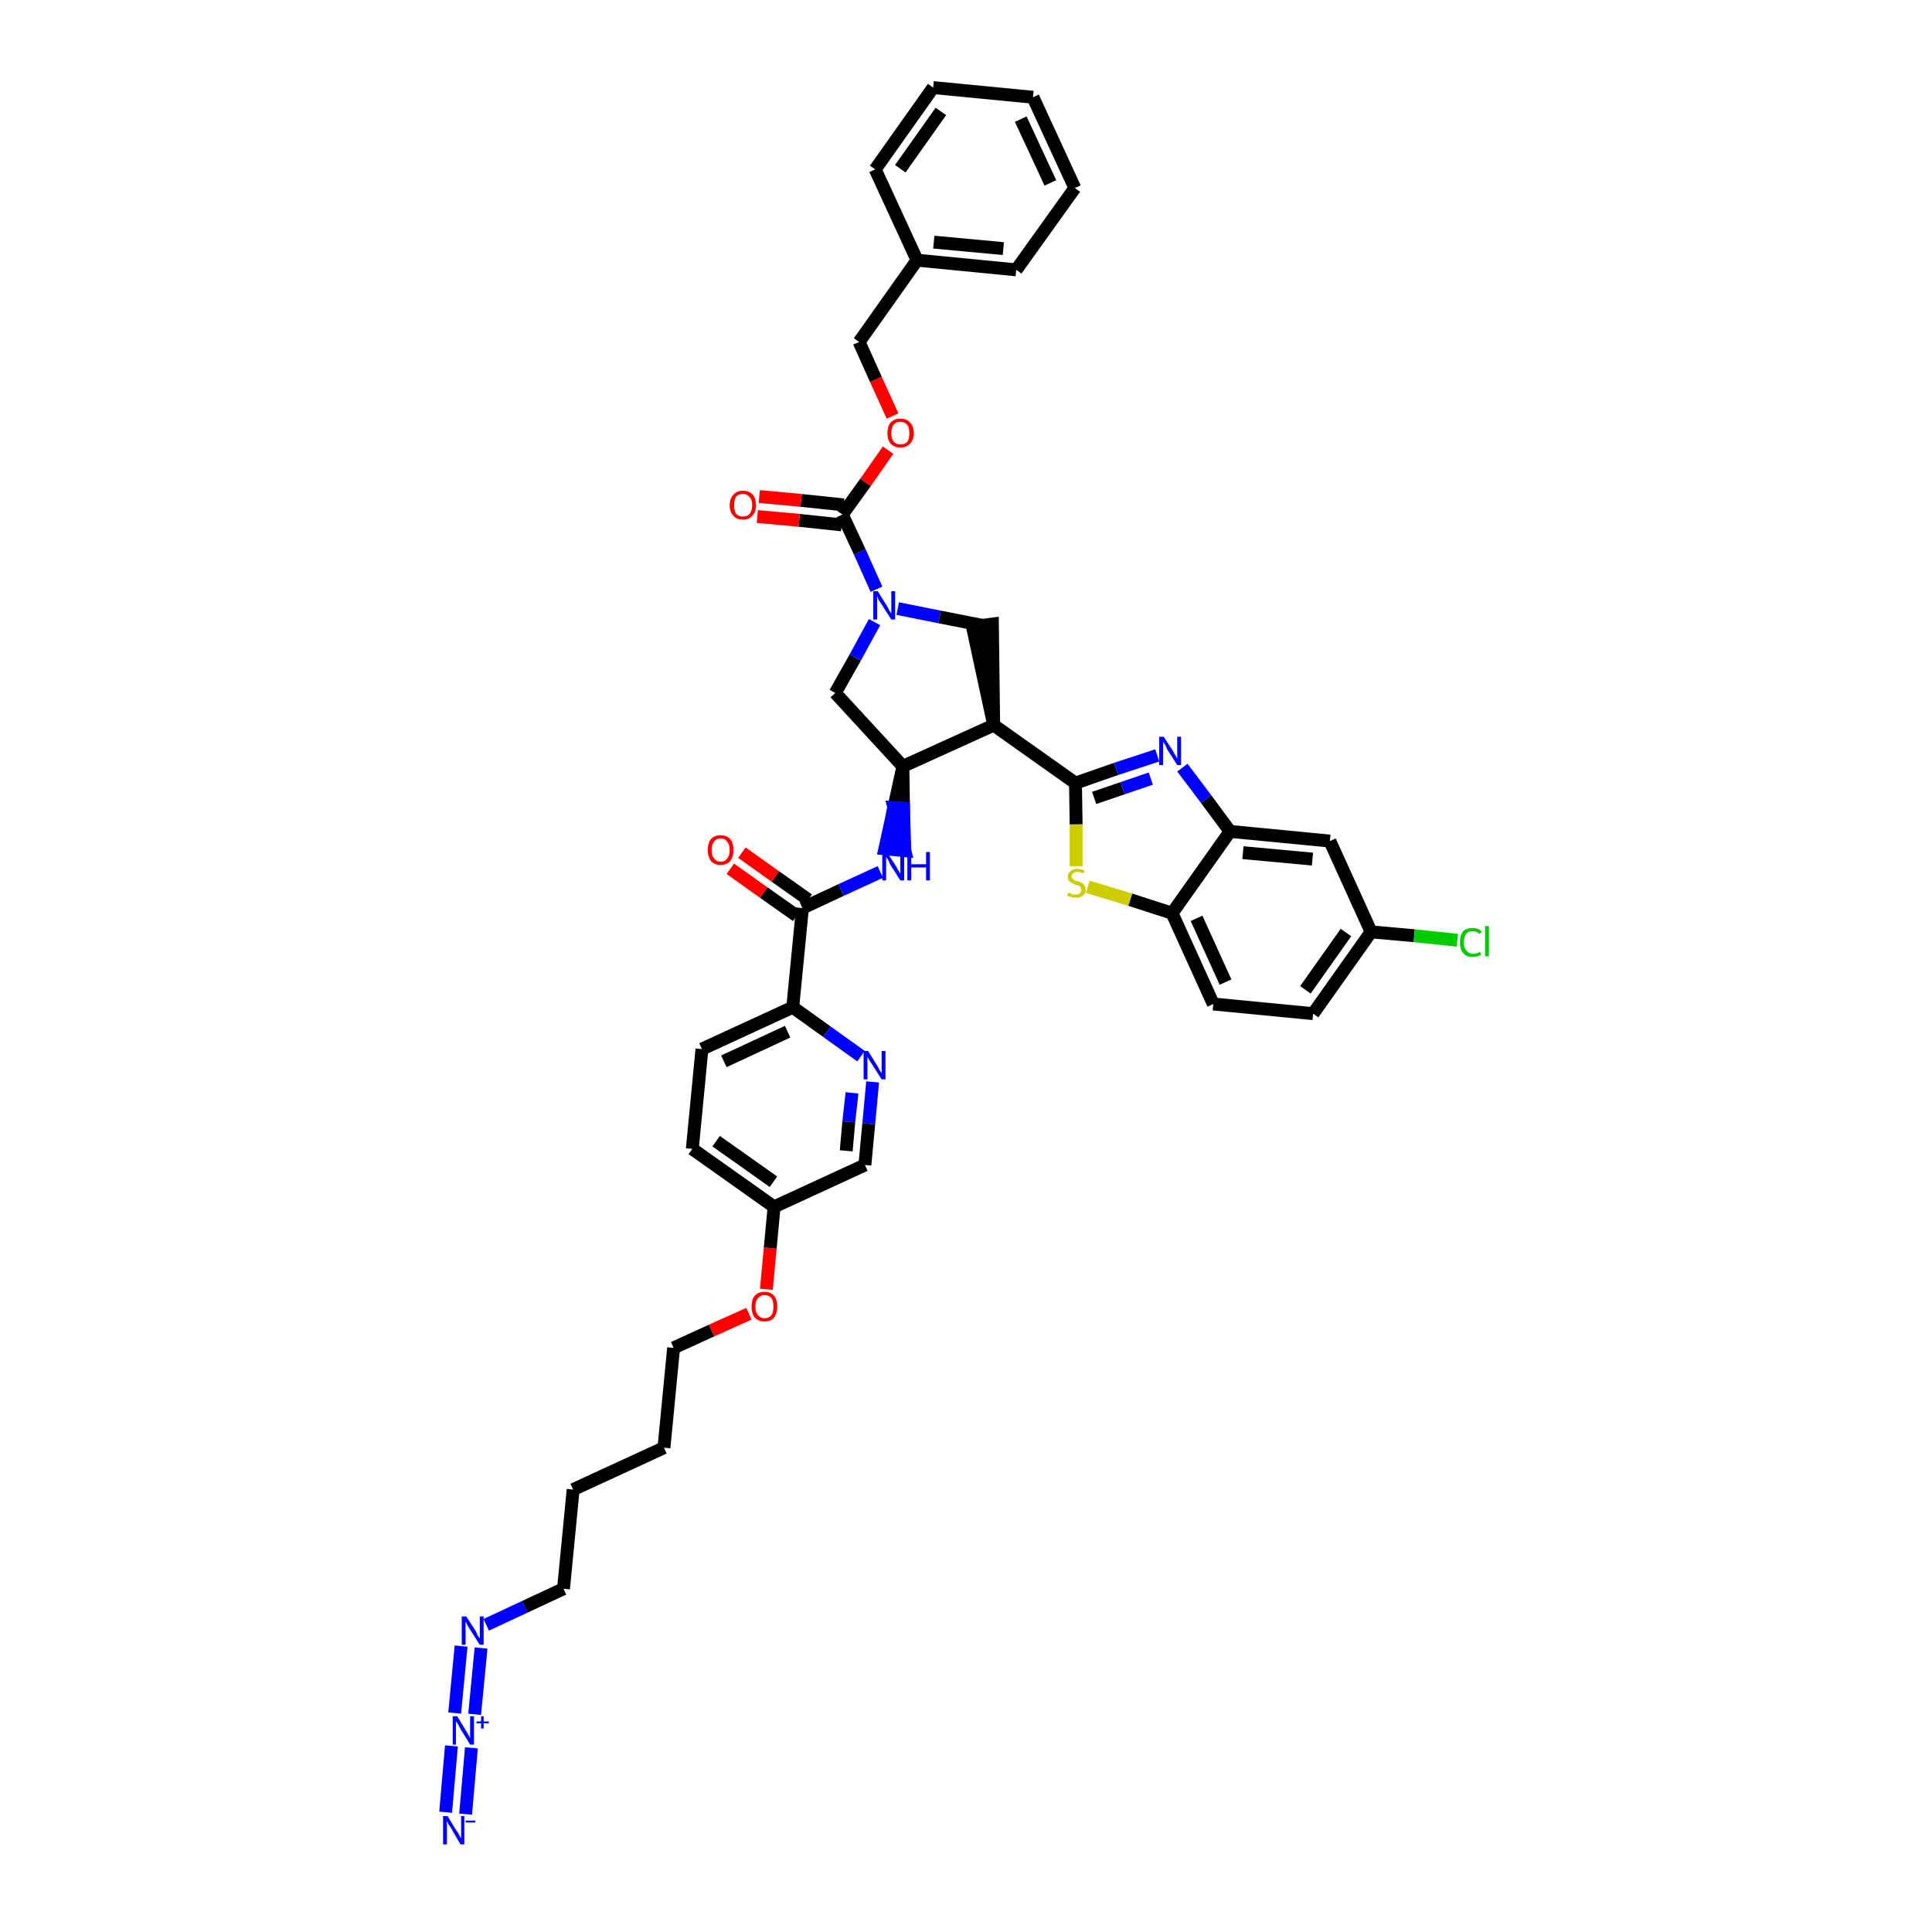<?xml version='1.0' encoding='iso-8859-1'?>
<svg version='1.1' baseProfile='full'
              xmlns='http://www.w3.org/2000/svg'
                      xmlns:rdkit='http://www.rdkit.org/xml'
                      xmlns:xlink='http://www.w3.org/1999/xlink'
                  xml:space='preserve'
width='300px' height='300px' viewBox='0 0 300 300'>
<!-- END OF HEADER -->
<path class='bond-0 atom-0 atom-1' d='M 72.3,281.7 L 73.2,271.4' style='fill:none;fill-rule:evenodd;stroke:#0000FF;stroke-width:2.0px;stroke-linecap:butt;stroke-linejoin:miter;stroke-opacity:1' />
<path class='bond-0 atom-0 atom-1' d='M 69.2,281.4 L 70.1,271.1' style='fill:none;fill-rule:evenodd;stroke:#0000FF;stroke-width:2.0px;stroke-linecap:butt;stroke-linejoin:miter;stroke-opacity:1' />
<path class='bond-1 atom-1 atom-2' d='M 73.7,266.2 L 74.7,255.9' style='fill:none;fill-rule:evenodd;stroke:#0000FF;stroke-width:2.0px;stroke-linecap:butt;stroke-linejoin:miter;stroke-opacity:1' />
<path class='bond-1 atom-1 atom-2' d='M 70.6,266.0 L 71.6,255.6' style='fill:none;fill-rule:evenodd;stroke:#0000FF;stroke-width:2.0px;stroke-linecap:butt;stroke-linejoin:miter;stroke-opacity:1' />
<path class='bond-2 atom-2 atom-3' d='M 75.5,252.3 L 81.5,249.5' style='fill:none;fill-rule:evenodd;stroke:#0000FF;stroke-width:2.0px;stroke-linecap:butt;stroke-linejoin:miter;stroke-opacity:1' />
<path class='bond-2 atom-2 atom-3' d='M 81.5,249.5 L 87.5,246.7' style='fill:none;fill-rule:evenodd;stroke:#000000;stroke-width:2.0px;stroke-linecap:butt;stroke-linejoin:miter;stroke-opacity:1' />
<path class='bond-3 atom-3 atom-4' d='M 87.5,246.7 L 89.0,231.3' style='fill:none;fill-rule:evenodd;stroke:#000000;stroke-width:2.0px;stroke-linecap:butt;stroke-linejoin:miter;stroke-opacity:1' />
<path class='bond-4 atom-4 atom-5' d='M 89.0,231.3 L 103.1,224.8' style='fill:none;fill-rule:evenodd;stroke:#000000;stroke-width:2.0px;stroke-linecap:butt;stroke-linejoin:miter;stroke-opacity:1' />
<path class='bond-5 atom-5 atom-6' d='M 103.1,224.8 L 104.6,209.3' style='fill:none;fill-rule:evenodd;stroke:#000000;stroke-width:2.0px;stroke-linecap:butt;stroke-linejoin:miter;stroke-opacity:1' />
<path class='bond-6 atom-6 atom-7' d='M 104.6,209.3 L 110.5,206.6' style='fill:none;fill-rule:evenodd;stroke:#000000;stroke-width:2.0px;stroke-linecap:butt;stroke-linejoin:miter;stroke-opacity:1' />
<path class='bond-6 atom-6 atom-7' d='M 110.5,206.6 L 116.3,204.0' style='fill:none;fill-rule:evenodd;stroke:#FF0000;stroke-width:2.0px;stroke-linecap:butt;stroke-linejoin:miter;stroke-opacity:1' />
<path class='bond-7 atom-7 atom-8' d='M 119.0,200.2 L 119.6,193.8' style='fill:none;fill-rule:evenodd;stroke:#FF0000;stroke-width:2.0px;stroke-linecap:butt;stroke-linejoin:miter;stroke-opacity:1' />
<path class='bond-7 atom-7 atom-8' d='M 119.6,193.8 L 120.2,187.4' style='fill:none;fill-rule:evenodd;stroke:#000000;stroke-width:2.0px;stroke-linecap:butt;stroke-linejoin:miter;stroke-opacity:1' />
<path class='bond-8 atom-8 atom-9' d='M 120.2,187.4 L 107.5,178.4' style='fill:none;fill-rule:evenodd;stroke:#000000;stroke-width:2.0px;stroke-linecap:butt;stroke-linejoin:miter;stroke-opacity:1' />
<path class='bond-8 atom-8 atom-9' d='M 120.1,183.5 L 111.2,177.2' style='fill:none;fill-rule:evenodd;stroke:#000000;stroke-width:2.0px;stroke-linecap:butt;stroke-linejoin:miter;stroke-opacity:1' />
<path class='bond-41 atom-41 atom-8' d='M 134.3,180.9 L 120.2,187.4' style='fill:none;fill-rule:evenodd;stroke:#000000;stroke-width:2.0px;stroke-linecap:butt;stroke-linejoin:miter;stroke-opacity:1' />
<path class='bond-9 atom-9 atom-10' d='M 107.5,178.4 L 109.0,162.9' style='fill:none;fill-rule:evenodd;stroke:#000000;stroke-width:2.0px;stroke-linecap:butt;stroke-linejoin:miter;stroke-opacity:1' />
<path class='bond-10 atom-10 atom-11' d='M 109.0,162.9 L 123.1,156.4' style='fill:none;fill-rule:evenodd;stroke:#000000;stroke-width:2.0px;stroke-linecap:butt;stroke-linejoin:miter;stroke-opacity:1' />
<path class='bond-10 atom-10 atom-11' d='M 112.4,164.8 L 122.3,160.2' style='fill:none;fill-rule:evenodd;stroke:#000000;stroke-width:2.0px;stroke-linecap:butt;stroke-linejoin:miter;stroke-opacity:1' />
<path class='bond-11 atom-11 atom-12' d='M 123.1,156.4 L 124.6,141.0' style='fill:none;fill-rule:evenodd;stroke:#000000;stroke-width:2.0px;stroke-linecap:butt;stroke-linejoin:miter;stroke-opacity:1' />
<path class='bond-39 atom-11 atom-40' d='M 123.1,156.4 L 128.4,160.2' style='fill:none;fill-rule:evenodd;stroke:#000000;stroke-width:2.0px;stroke-linecap:butt;stroke-linejoin:miter;stroke-opacity:1' />
<path class='bond-39 atom-11 atom-40' d='M 128.4,160.2 L 133.7,164.0' style='fill:none;fill-rule:evenodd;stroke:#0000FF;stroke-width:2.0px;stroke-linecap:butt;stroke-linejoin:miter;stroke-opacity:1' />
<path class='bond-12 atom-12 atom-13' d='M 125.5,139.7 L 120.4,136.1' style='fill:none;fill-rule:evenodd;stroke:#000000;stroke-width:2.0px;stroke-linecap:butt;stroke-linejoin:miter;stroke-opacity:1' />
<path class='bond-12 atom-12 atom-13' d='M 120.4,136.1 L 115.2,132.4' style='fill:none;fill-rule:evenodd;stroke:#FF0000;stroke-width:2.0px;stroke-linecap:butt;stroke-linejoin:miter;stroke-opacity:1' />
<path class='bond-12 atom-12 atom-13' d='M 123.7,142.2 L 118.6,138.6' style='fill:none;fill-rule:evenodd;stroke:#000000;stroke-width:2.0px;stroke-linecap:butt;stroke-linejoin:miter;stroke-opacity:1' />
<path class='bond-12 atom-12 atom-13' d='M 118.6,138.6 L 113.4,134.9' style='fill:none;fill-rule:evenodd;stroke:#FF0000;stroke-width:2.0px;stroke-linecap:butt;stroke-linejoin:miter;stroke-opacity:1' />
<path class='bond-13 atom-12 atom-14' d='M 124.6,141.0 L 130.6,138.2' style='fill:none;fill-rule:evenodd;stroke:#000000;stroke-width:2.0px;stroke-linecap:butt;stroke-linejoin:miter;stroke-opacity:1' />
<path class='bond-13 atom-12 atom-14' d='M 130.6,138.2 L 136.7,135.4' style='fill:none;fill-rule:evenodd;stroke:#0000FF;stroke-width:2.0px;stroke-linecap:butt;stroke-linejoin:miter;stroke-opacity:1' />
<path class='bond-14 atom-15 atom-14' d='M 140.2,119.0 L 138.8,125.4 L 140.3,125.5 Z' style='fill:#000000;fill-rule:evenodd;fill-opacity:1;stroke:#000000;stroke-width:2.0px;stroke-linecap:butt;stroke-linejoin:miter;stroke-opacity:1;' />
<path class='bond-14 atom-15 atom-14' d='M 138.8,125.4 L 140.5,132.1 L 137.4,131.8 Z' style='fill:#0000FF;fill-rule:evenodd;fill-opacity:1;stroke:#0000FF;stroke-width:2.0px;stroke-linecap:butt;stroke-linejoin:miter;stroke-opacity:1;' />
<path class='bond-14 atom-15 atom-14' d='M 138.8,125.4 L 140.3,125.5 L 140.5,132.1 Z' style='fill:#0000FF;fill-rule:evenodd;fill-opacity:1;stroke:#0000FF;stroke-width:2.0px;stroke-linecap:butt;stroke-linejoin:miter;stroke-opacity:1;' />
<path class='bond-15 atom-15 atom-16' d='M 140.2,119.0 L 129.7,107.6' style='fill:none;fill-rule:evenodd;stroke:#000000;stroke-width:2.0px;stroke-linecap:butt;stroke-linejoin:miter;stroke-opacity:1' />
<path class='bond-42 atom-29 atom-15' d='M 154.3,112.6 L 140.2,119.0' style='fill:none;fill-rule:evenodd;stroke:#000000;stroke-width:2.0px;stroke-linecap:butt;stroke-linejoin:miter;stroke-opacity:1' />
<path class='bond-16 atom-16 atom-17' d='M 129.7,107.6 L 132.8,102.1' style='fill:none;fill-rule:evenodd;stroke:#000000;stroke-width:2.0px;stroke-linecap:butt;stroke-linejoin:miter;stroke-opacity:1' />
<path class='bond-16 atom-16 atom-17' d='M 132.8,102.1 L 135.8,96.6' style='fill:none;fill-rule:evenodd;stroke:#0000FF;stroke-width:2.0px;stroke-linecap:butt;stroke-linejoin:miter;stroke-opacity:1' />
<path class='bond-17 atom-17 atom-18' d='M 136.1,91.5 L 133.5,85.7' style='fill:none;fill-rule:evenodd;stroke:#0000FF;stroke-width:2.0px;stroke-linecap:butt;stroke-linejoin:miter;stroke-opacity:1' />
<path class='bond-17 atom-17 atom-18' d='M 133.5,85.7 L 130.8,79.9' style='fill:none;fill-rule:evenodd;stroke:#000000;stroke-width:2.0px;stroke-linecap:butt;stroke-linejoin:miter;stroke-opacity:1' />
<path class='bond-27 atom-17 atom-28' d='M 139.4,94.5 L 145.9,95.8' style='fill:none;fill-rule:evenodd;stroke:#0000FF;stroke-width:2.0px;stroke-linecap:butt;stroke-linejoin:miter;stroke-opacity:1' />
<path class='bond-27 atom-17 atom-28' d='M 145.9,95.8 L 152.5,97.1' style='fill:none;fill-rule:evenodd;stroke:#000000;stroke-width:2.0px;stroke-linecap:butt;stroke-linejoin:miter;stroke-opacity:1' />
<path class='bond-18 atom-18 atom-19' d='M 131.0,78.4 L 124.4,77.7' style='fill:none;fill-rule:evenodd;stroke:#000000;stroke-width:2.0px;stroke-linecap:butt;stroke-linejoin:miter;stroke-opacity:1' />
<path class='bond-18 atom-18 atom-19' d='M 124.4,77.7 L 117.9,77.1' style='fill:none;fill-rule:evenodd;stroke:#FF0000;stroke-width:2.0px;stroke-linecap:butt;stroke-linejoin:miter;stroke-opacity:1' />
<path class='bond-18 atom-18 atom-19' d='M 130.7,81.5 L 124.1,80.8' style='fill:none;fill-rule:evenodd;stroke:#000000;stroke-width:2.0px;stroke-linecap:butt;stroke-linejoin:miter;stroke-opacity:1' />
<path class='bond-18 atom-18 atom-19' d='M 124.1,80.8 L 117.6,80.2' style='fill:none;fill-rule:evenodd;stroke:#FF0000;stroke-width:2.0px;stroke-linecap:butt;stroke-linejoin:miter;stroke-opacity:1' />
<path class='bond-19 atom-18 atom-20' d='M 130.8,79.9 L 134.4,74.9' style='fill:none;fill-rule:evenodd;stroke:#000000;stroke-width:2.0px;stroke-linecap:butt;stroke-linejoin:miter;stroke-opacity:1' />
<path class='bond-19 atom-18 atom-20' d='M 134.4,74.9 L 137.9,69.9' style='fill:none;fill-rule:evenodd;stroke:#FF0000;stroke-width:2.0px;stroke-linecap:butt;stroke-linejoin:miter;stroke-opacity:1' />
<path class='bond-20 atom-20 atom-21' d='M 138.6,64.6 L 136.0,58.9' style='fill:none;fill-rule:evenodd;stroke:#FF0000;stroke-width:2.0px;stroke-linecap:butt;stroke-linejoin:miter;stroke-opacity:1' />
<path class='bond-20 atom-20 atom-21' d='M 136.0,58.9 L 133.4,53.1' style='fill:none;fill-rule:evenodd;stroke:#000000;stroke-width:2.0px;stroke-linecap:butt;stroke-linejoin:miter;stroke-opacity:1' />
<path class='bond-21 atom-21 atom-22' d='M 133.4,53.1 L 142.4,40.4' style='fill:none;fill-rule:evenodd;stroke:#000000;stroke-width:2.0px;stroke-linecap:butt;stroke-linejoin:miter;stroke-opacity:1' />
<path class='bond-22 atom-22 atom-23' d='M 142.4,40.4 L 157.8,41.9' style='fill:none;fill-rule:evenodd;stroke:#000000;stroke-width:2.0px;stroke-linecap:butt;stroke-linejoin:miter;stroke-opacity:1' />
<path class='bond-22 atom-22 atom-23' d='M 145.0,37.6 L 155.8,38.6' style='fill:none;fill-rule:evenodd;stroke:#000000;stroke-width:2.0px;stroke-linecap:butt;stroke-linejoin:miter;stroke-opacity:1' />
<path class='bond-44 atom-27 atom-22' d='M 135.9,26.3 L 142.4,40.4' style='fill:none;fill-rule:evenodd;stroke:#000000;stroke-width:2.0px;stroke-linecap:butt;stroke-linejoin:miter;stroke-opacity:1' />
<path class='bond-23 atom-23 atom-24' d='M 157.8,41.9 L 166.9,29.2' style='fill:none;fill-rule:evenodd;stroke:#000000;stroke-width:2.0px;stroke-linecap:butt;stroke-linejoin:miter;stroke-opacity:1' />
<path class='bond-24 atom-24 atom-25' d='M 166.9,29.2 L 160.4,15.1' style='fill:none;fill-rule:evenodd;stroke:#000000;stroke-width:2.0px;stroke-linecap:butt;stroke-linejoin:miter;stroke-opacity:1' />
<path class='bond-24 atom-24 atom-25' d='M 163.1,28.4 L 158.5,18.5' style='fill:none;fill-rule:evenodd;stroke:#000000;stroke-width:2.0px;stroke-linecap:butt;stroke-linejoin:miter;stroke-opacity:1' />
<path class='bond-25 atom-25 atom-26' d='M 160.4,15.1 L 144.9,13.6' style='fill:none;fill-rule:evenodd;stroke:#000000;stroke-width:2.0px;stroke-linecap:butt;stroke-linejoin:miter;stroke-opacity:1' />
<path class='bond-26 atom-26 atom-27' d='M 144.9,13.6 L 135.9,26.3' style='fill:none;fill-rule:evenodd;stroke:#000000;stroke-width:2.0px;stroke-linecap:butt;stroke-linejoin:miter;stroke-opacity:1' />
<path class='bond-26 atom-26 atom-27' d='M 146.1,17.3 L 139.8,26.2' style='fill:none;fill-rule:evenodd;stroke:#000000;stroke-width:2.0px;stroke-linecap:butt;stroke-linejoin:miter;stroke-opacity:1' />
<path class='bond-28 atom-29 atom-28' d='M 154.3,112.6 L 154.1,96.9 L 151.0,97.3 Z' style='fill:#000000;fill-rule:evenodd;fill-opacity:1;stroke:#000000;stroke-width:2.0px;stroke-linecap:butt;stroke-linejoin:miter;stroke-opacity:1;' />
<path class='bond-29 atom-29 atom-30' d='M 154.3,112.6 L 167.0,121.6' style='fill:none;fill-rule:evenodd;stroke:#000000;stroke-width:2.0px;stroke-linecap:butt;stroke-linejoin:miter;stroke-opacity:1' />
<path class='bond-30 atom-30 atom-31' d='M 167.0,121.6 L 173.3,119.4' style='fill:none;fill-rule:evenodd;stroke:#000000;stroke-width:2.0px;stroke-linecap:butt;stroke-linejoin:miter;stroke-opacity:1' />
<path class='bond-30 atom-30 atom-31' d='M 173.3,119.4 L 179.7,117.3' style='fill:none;fill-rule:evenodd;stroke:#0000FF;stroke-width:2.0px;stroke-linecap:butt;stroke-linejoin:miter;stroke-opacity:1' />
<path class='bond-30 atom-30 atom-31' d='M 169.9,123.9 L 174.3,122.4' style='fill:none;fill-rule:evenodd;stroke:#000000;stroke-width:2.0px;stroke-linecap:butt;stroke-linejoin:miter;stroke-opacity:1' />
<path class='bond-30 atom-30 atom-31' d='M 174.3,122.4 L 178.7,120.9' style='fill:none;fill-rule:evenodd;stroke:#0000FF;stroke-width:2.0px;stroke-linecap:butt;stroke-linejoin:miter;stroke-opacity:1' />
<path class='bond-43 atom-39 atom-30' d='M 167.1,134.5 L 167.1,128.0' style='fill:none;fill-rule:evenodd;stroke:#CCCC00;stroke-width:2.0px;stroke-linecap:butt;stroke-linejoin:miter;stroke-opacity:1' />
<path class='bond-43 atom-39 atom-30' d='M 167.1,128.0 L 167.0,121.6' style='fill:none;fill-rule:evenodd;stroke:#000000;stroke-width:2.0px;stroke-linecap:butt;stroke-linejoin:miter;stroke-opacity:1' />
<path class='bond-31 atom-31 atom-32' d='M 183.6,119.2 L 187.3,124.1' style='fill:none;fill-rule:evenodd;stroke:#0000FF;stroke-width:2.0px;stroke-linecap:butt;stroke-linejoin:miter;stroke-opacity:1' />
<path class='bond-31 atom-31 atom-32' d='M 187.3,124.1 L 191.0,129.1' style='fill:none;fill-rule:evenodd;stroke:#000000;stroke-width:2.0px;stroke-linecap:butt;stroke-linejoin:miter;stroke-opacity:1' />
<path class='bond-32 atom-32 atom-33' d='M 191.0,129.1 L 206.5,130.6' style='fill:none;fill-rule:evenodd;stroke:#000000;stroke-width:2.0px;stroke-linecap:butt;stroke-linejoin:miter;stroke-opacity:1' />
<path class='bond-32 atom-32 atom-33' d='M 193.0,132.4 L 203.8,133.4' style='fill:none;fill-rule:evenodd;stroke:#000000;stroke-width:2.0px;stroke-linecap:butt;stroke-linejoin:miter;stroke-opacity:1' />
<path class='bond-45 atom-38 atom-32' d='M 182.0,141.8 L 191.0,129.1' style='fill:none;fill-rule:evenodd;stroke:#000000;stroke-width:2.0px;stroke-linecap:butt;stroke-linejoin:miter;stroke-opacity:1' />
<path class='bond-33 atom-33 atom-34' d='M 206.5,130.6 L 212.9,144.7' style='fill:none;fill-rule:evenodd;stroke:#000000;stroke-width:2.0px;stroke-linecap:butt;stroke-linejoin:miter;stroke-opacity:1' />
<path class='bond-34 atom-34 atom-35' d='M 212.9,144.7 L 219.6,145.3' style='fill:none;fill-rule:evenodd;stroke:#000000;stroke-width:2.0px;stroke-linecap:butt;stroke-linejoin:miter;stroke-opacity:1' />
<path class='bond-34 atom-34 atom-35' d='M 219.6,145.3 L 226.3,146.0' style='fill:none;fill-rule:evenodd;stroke:#00CC00;stroke-width:2.0px;stroke-linecap:butt;stroke-linejoin:miter;stroke-opacity:1' />
<path class='bond-35 atom-34 atom-36' d='M 212.9,144.7 L 203.9,157.4' style='fill:none;fill-rule:evenodd;stroke:#000000;stroke-width:2.0px;stroke-linecap:butt;stroke-linejoin:miter;stroke-opacity:1' />
<path class='bond-35 atom-34 atom-36' d='M 209.0,144.8 L 202.7,153.7' style='fill:none;fill-rule:evenodd;stroke:#000000;stroke-width:2.0px;stroke-linecap:butt;stroke-linejoin:miter;stroke-opacity:1' />
<path class='bond-36 atom-36 atom-37' d='M 203.9,157.4 L 188.4,155.9' style='fill:none;fill-rule:evenodd;stroke:#000000;stroke-width:2.0px;stroke-linecap:butt;stroke-linejoin:miter;stroke-opacity:1' />
<path class='bond-37 atom-37 atom-38' d='M 188.4,155.9 L 182.0,141.8' style='fill:none;fill-rule:evenodd;stroke:#000000;stroke-width:2.0px;stroke-linecap:butt;stroke-linejoin:miter;stroke-opacity:1' />
<path class='bond-37 atom-37 atom-38' d='M 190.3,152.5 L 185.8,142.6' style='fill:none;fill-rule:evenodd;stroke:#000000;stroke-width:2.0px;stroke-linecap:butt;stroke-linejoin:miter;stroke-opacity:1' />
<path class='bond-38 atom-38 atom-39' d='M 182.0,141.8 L 175.5,139.7' style='fill:none;fill-rule:evenodd;stroke:#000000;stroke-width:2.0px;stroke-linecap:butt;stroke-linejoin:miter;stroke-opacity:1' />
<path class='bond-38 atom-38 atom-39' d='M 175.5,139.7 L 168.9,137.7' style='fill:none;fill-rule:evenodd;stroke:#CCCC00;stroke-width:2.0px;stroke-linecap:butt;stroke-linejoin:miter;stroke-opacity:1' />
<path class='bond-40 atom-40 atom-41' d='M 135.5,168.0 L 134.9,174.5' style='fill:none;fill-rule:evenodd;stroke:#0000FF;stroke-width:2.0px;stroke-linecap:butt;stroke-linejoin:miter;stroke-opacity:1' />
<path class='bond-40 atom-40 atom-41' d='M 134.9,174.5 L 134.3,180.9' style='fill:none;fill-rule:evenodd;stroke:#000000;stroke-width:2.0px;stroke-linecap:butt;stroke-linejoin:miter;stroke-opacity:1' />
<path class='bond-40 atom-40 atom-41' d='M 132.3,169.7 L 131.8,174.2' style='fill:none;fill-rule:evenodd;stroke:#0000FF;stroke-width:2.0px;stroke-linecap:butt;stroke-linejoin:miter;stroke-opacity:1' />
<path class='bond-40 atom-40 atom-41' d='M 131.8,174.2 L 131.4,178.7' style='fill:none;fill-rule:evenodd;stroke:#000000;stroke-width:2.0px;stroke-linecap:butt;stroke-linejoin:miter;stroke-opacity:1' />
<path  class='atom-0' d='M 69.5 282.0
L 70.9 284.3
Q 71.1 284.5, 71.3 284.9
Q 71.5 285.4, 71.6 285.4
L 71.6 282.0
L 72.1 282.0
L 72.1 286.4
L 71.5 286.4
L 70.0 283.8
Q 69.8 283.5, 69.6 283.2
Q 69.4 282.8, 69.4 282.7
L 69.4 286.4
L 68.8 286.4
L 68.8 282.0
L 69.5 282.0
' fill='#0000FF'/>
<path  class='atom-0' d='M 72.3 282.7
L 73.8 282.7
L 73.8 283.0
L 72.3 283.0
L 72.3 282.7
' fill='#0000FF'/>
<path  class='atom-1' d='M 71.0 266.5
L 72.4 268.8
Q 72.5 269.0, 72.8 269.5
Q 73.0 269.9, 73.0 269.9
L 73.0 266.5
L 73.6 266.5
L 73.6 270.9
L 73.0 270.9
L 71.4 268.3
Q 71.3 268.0, 71.1 267.7
Q 70.9 267.4, 70.8 267.3
L 70.8 270.9
L 70.3 270.9
L 70.3 266.5
L 71.0 266.5
' fill='#0000FF'/>
<path  class='atom-1' d='M 74.0 267.3
L 74.7 267.3
L 74.7 266.5
L 75.1 266.5
L 75.1 267.3
L 75.9 267.3
L 75.9 267.6
L 75.1 267.6
L 75.1 268.4
L 74.7 268.4
L 74.7 267.6
L 74.0 267.6
L 74.0 267.3
' fill='#0000FF'/>
<path  class='atom-2' d='M 72.4 251.0
L 73.9 253.3
Q 74.0 253.6, 74.2 254.0
Q 74.5 254.4, 74.5 254.4
L 74.5 251.0
L 75.1 251.0
L 75.1 255.4
L 74.5 255.4
L 72.9 252.9
Q 72.7 252.6, 72.5 252.2
Q 72.4 251.9, 72.3 251.8
L 72.3 255.4
L 71.7 255.4
L 71.7 251.0
L 72.4 251.0
' fill='#0000FF'/>
<path  class='atom-7' d='M 116.7 202.9
Q 116.7 201.8, 117.2 201.2
Q 117.7 200.6, 118.7 200.6
Q 119.7 200.6, 120.2 201.2
Q 120.7 201.8, 120.7 202.9
Q 120.7 203.9, 120.2 204.6
Q 119.7 205.2, 118.7 205.2
Q 117.8 205.2, 117.2 204.6
Q 116.7 204.0, 116.7 202.9
M 118.7 204.7
Q 119.4 204.7, 119.8 204.2
Q 120.1 203.8, 120.1 202.9
Q 120.1 202.0, 119.8 201.6
Q 119.4 201.1, 118.7 201.1
Q 118.1 201.1, 117.7 201.6
Q 117.3 202.0, 117.3 202.9
Q 117.3 203.8, 117.7 204.2
Q 118.1 204.7, 118.7 204.7
' fill='#FF0000'/>
<path  class='atom-13' d='M 109.9 132.0
Q 109.9 130.9, 110.4 130.3
Q 110.9 129.7, 111.9 129.7
Q 112.9 129.7, 113.4 130.3
Q 113.9 130.9, 113.9 132.0
Q 113.9 133.0, 113.4 133.7
Q 112.9 134.3, 111.9 134.3
Q 110.9 134.3, 110.4 133.7
Q 109.9 133.0, 109.9 132.0
M 111.9 133.8
Q 112.6 133.8, 112.9 133.3
Q 113.3 132.9, 113.3 132.0
Q 113.3 131.1, 112.9 130.7
Q 112.6 130.2, 111.9 130.2
Q 111.2 130.2, 110.9 130.7
Q 110.5 131.1, 110.5 132.0
Q 110.5 132.9, 110.9 133.3
Q 111.2 133.8, 111.9 133.8
' fill='#FF0000'/>
<path  class='atom-14' d='M 137.7 132.3
L 139.2 134.6
Q 139.3 134.9, 139.6 135.3
Q 139.8 135.7, 139.8 135.7
L 139.8 132.3
L 140.4 132.3
L 140.4 136.7
L 139.8 136.7
L 138.2 134.2
Q 138.1 133.9, 137.9 133.5
Q 137.7 133.2, 137.6 133.1
L 137.6 136.7
L 137.0 136.7
L 137.0 132.3
L 137.7 132.3
' fill='#0000FF'/>
<path  class='atom-14' d='M 140.9 132.3
L 141.5 132.3
L 141.5 134.2
L 143.8 134.2
L 143.8 132.3
L 144.4 132.3
L 144.4 136.7
L 143.8 136.7
L 143.8 134.7
L 141.5 134.7
L 141.5 136.7
L 140.9 136.7
L 140.9 132.3
' fill='#0000FF'/>
<path  class='atom-17' d='M 136.3 91.8
L 137.8 94.2
Q 137.9 94.4, 138.1 94.8
Q 138.4 95.2, 138.4 95.3
L 138.4 91.8
L 139.0 91.8
L 139.0 96.2
L 138.4 96.2
L 136.8 93.7
Q 136.6 93.4, 136.4 93.1
Q 136.3 92.7, 136.2 92.6
L 136.2 96.2
L 135.6 96.2
L 135.6 91.8
L 136.3 91.8
' fill='#0000FF'/>
<path  class='atom-19' d='M 113.3 78.5
Q 113.3 77.4, 113.9 76.8
Q 114.4 76.2, 115.4 76.2
Q 116.3 76.2, 116.9 76.8
Q 117.4 77.4, 117.4 78.5
Q 117.4 79.5, 116.8 80.1
Q 116.3 80.7, 115.4 80.7
Q 114.4 80.7, 113.9 80.1
Q 113.3 79.5, 113.3 78.5
M 115.4 80.2
Q 116.0 80.2, 116.4 79.8
Q 116.8 79.3, 116.8 78.5
Q 116.8 77.6, 116.4 77.2
Q 116.0 76.7, 115.4 76.7
Q 114.7 76.7, 114.3 77.1
Q 114.0 77.6, 114.0 78.5
Q 114.0 79.3, 114.3 79.8
Q 114.7 80.2, 115.4 80.2
' fill='#FF0000'/>
<path  class='atom-20' d='M 137.8 67.3
Q 137.8 66.2, 138.3 65.6
Q 138.9 65.0, 139.8 65.0
Q 140.8 65.0, 141.3 65.6
Q 141.9 66.2, 141.9 67.3
Q 141.9 68.3, 141.3 68.9
Q 140.8 69.5, 139.8 69.5
Q 138.9 69.5, 138.3 68.9
Q 137.8 68.3, 137.8 67.3
M 139.8 69.0
Q 140.5 69.0, 140.9 68.6
Q 141.2 68.1, 141.2 67.3
Q 141.2 66.4, 140.9 66.0
Q 140.5 65.5, 139.8 65.5
Q 139.2 65.5, 138.8 65.9
Q 138.4 66.4, 138.4 67.3
Q 138.4 68.1, 138.8 68.6
Q 139.2 69.0, 139.8 69.0
' fill='#FF0000'/>
<path  class='atom-31' d='M 180.7 114.4
L 182.2 116.7
Q 182.3 117.0, 182.6 117.4
Q 182.8 117.8, 182.8 117.8
L 182.8 114.4
L 183.4 114.4
L 183.4 118.8
L 182.8 118.8
L 181.2 116.3
Q 181.1 116.0, 180.9 115.6
Q 180.7 115.3, 180.6 115.2
L 180.6 118.8
L 180.0 118.8
L 180.0 114.4
L 180.7 114.4
' fill='#0000FF'/>
<path  class='atom-35' d='M 226.7 146.3
Q 226.7 145.2, 227.2 144.6
Q 227.7 144.1, 228.7 144.1
Q 229.6 144.1, 230.1 144.7
L 229.7 145.0
Q 229.3 144.6, 228.7 144.6
Q 228.0 144.6, 227.7 145.0
Q 227.3 145.5, 227.3 146.3
Q 227.3 147.2, 227.7 147.6
Q 228.1 148.1, 228.8 148.1
Q 229.3 148.1, 229.8 147.8
L 230.0 148.2
Q 229.8 148.4, 229.4 148.5
Q 229.1 148.6, 228.7 148.6
Q 227.7 148.6, 227.2 148.0
Q 226.7 147.4, 226.7 146.3
' fill='#00CC00'/>
<path  class='atom-35' d='M 230.6 143.8
L 231.2 143.8
L 231.2 148.5
L 230.6 148.5
L 230.6 143.8
' fill='#00CC00'/>
<path  class='atom-39' d='M 165.9 138.6
Q 166.0 138.6, 166.2 138.7
Q 166.4 138.8, 166.6 138.9
Q 166.8 138.9, 167.0 138.9
Q 167.5 138.9, 167.7 138.7
Q 167.9 138.5, 167.9 138.2
Q 167.9 137.9, 167.8 137.8
Q 167.7 137.6, 167.5 137.5
Q 167.3 137.5, 167.0 137.4
Q 166.6 137.2, 166.4 137.1
Q 166.2 137.0, 166.0 136.8
Q 165.8 136.5, 165.8 136.1
Q 165.8 135.6, 166.2 135.3
Q 166.6 134.9, 167.3 134.9
Q 167.8 134.9, 168.4 135.2
L 168.3 135.6
Q 167.7 135.4, 167.3 135.4
Q 166.9 135.4, 166.7 135.6
Q 166.4 135.8, 166.4 136.1
Q 166.4 136.3, 166.6 136.5
Q 166.7 136.6, 166.9 136.7
Q 167.0 136.8, 167.3 136.8
Q 167.7 137.0, 168.0 137.1
Q 168.2 137.2, 168.4 137.5
Q 168.6 137.7, 168.6 138.2
Q 168.6 138.8, 168.1 139.1
Q 167.7 139.4, 167.1 139.4
Q 166.7 139.4, 166.4 139.3
Q 166.1 139.2, 165.7 139.1
L 165.9 138.6
' fill='#CCCC00'/>
<path  class='atom-40' d='M 134.8 163.2
L 136.3 165.6
Q 136.4 165.8, 136.6 166.2
Q 136.9 166.6, 136.9 166.7
L 136.9 163.2
L 137.5 163.2
L 137.5 167.6
L 136.9 167.6
L 135.3 165.1
Q 135.1 164.8, 134.9 164.5
Q 134.7 164.1, 134.7 164.0
L 134.7 167.6
L 134.1 167.6
L 134.1 163.2
L 134.8 163.2
' fill='#0000FF'/>
</svg>
